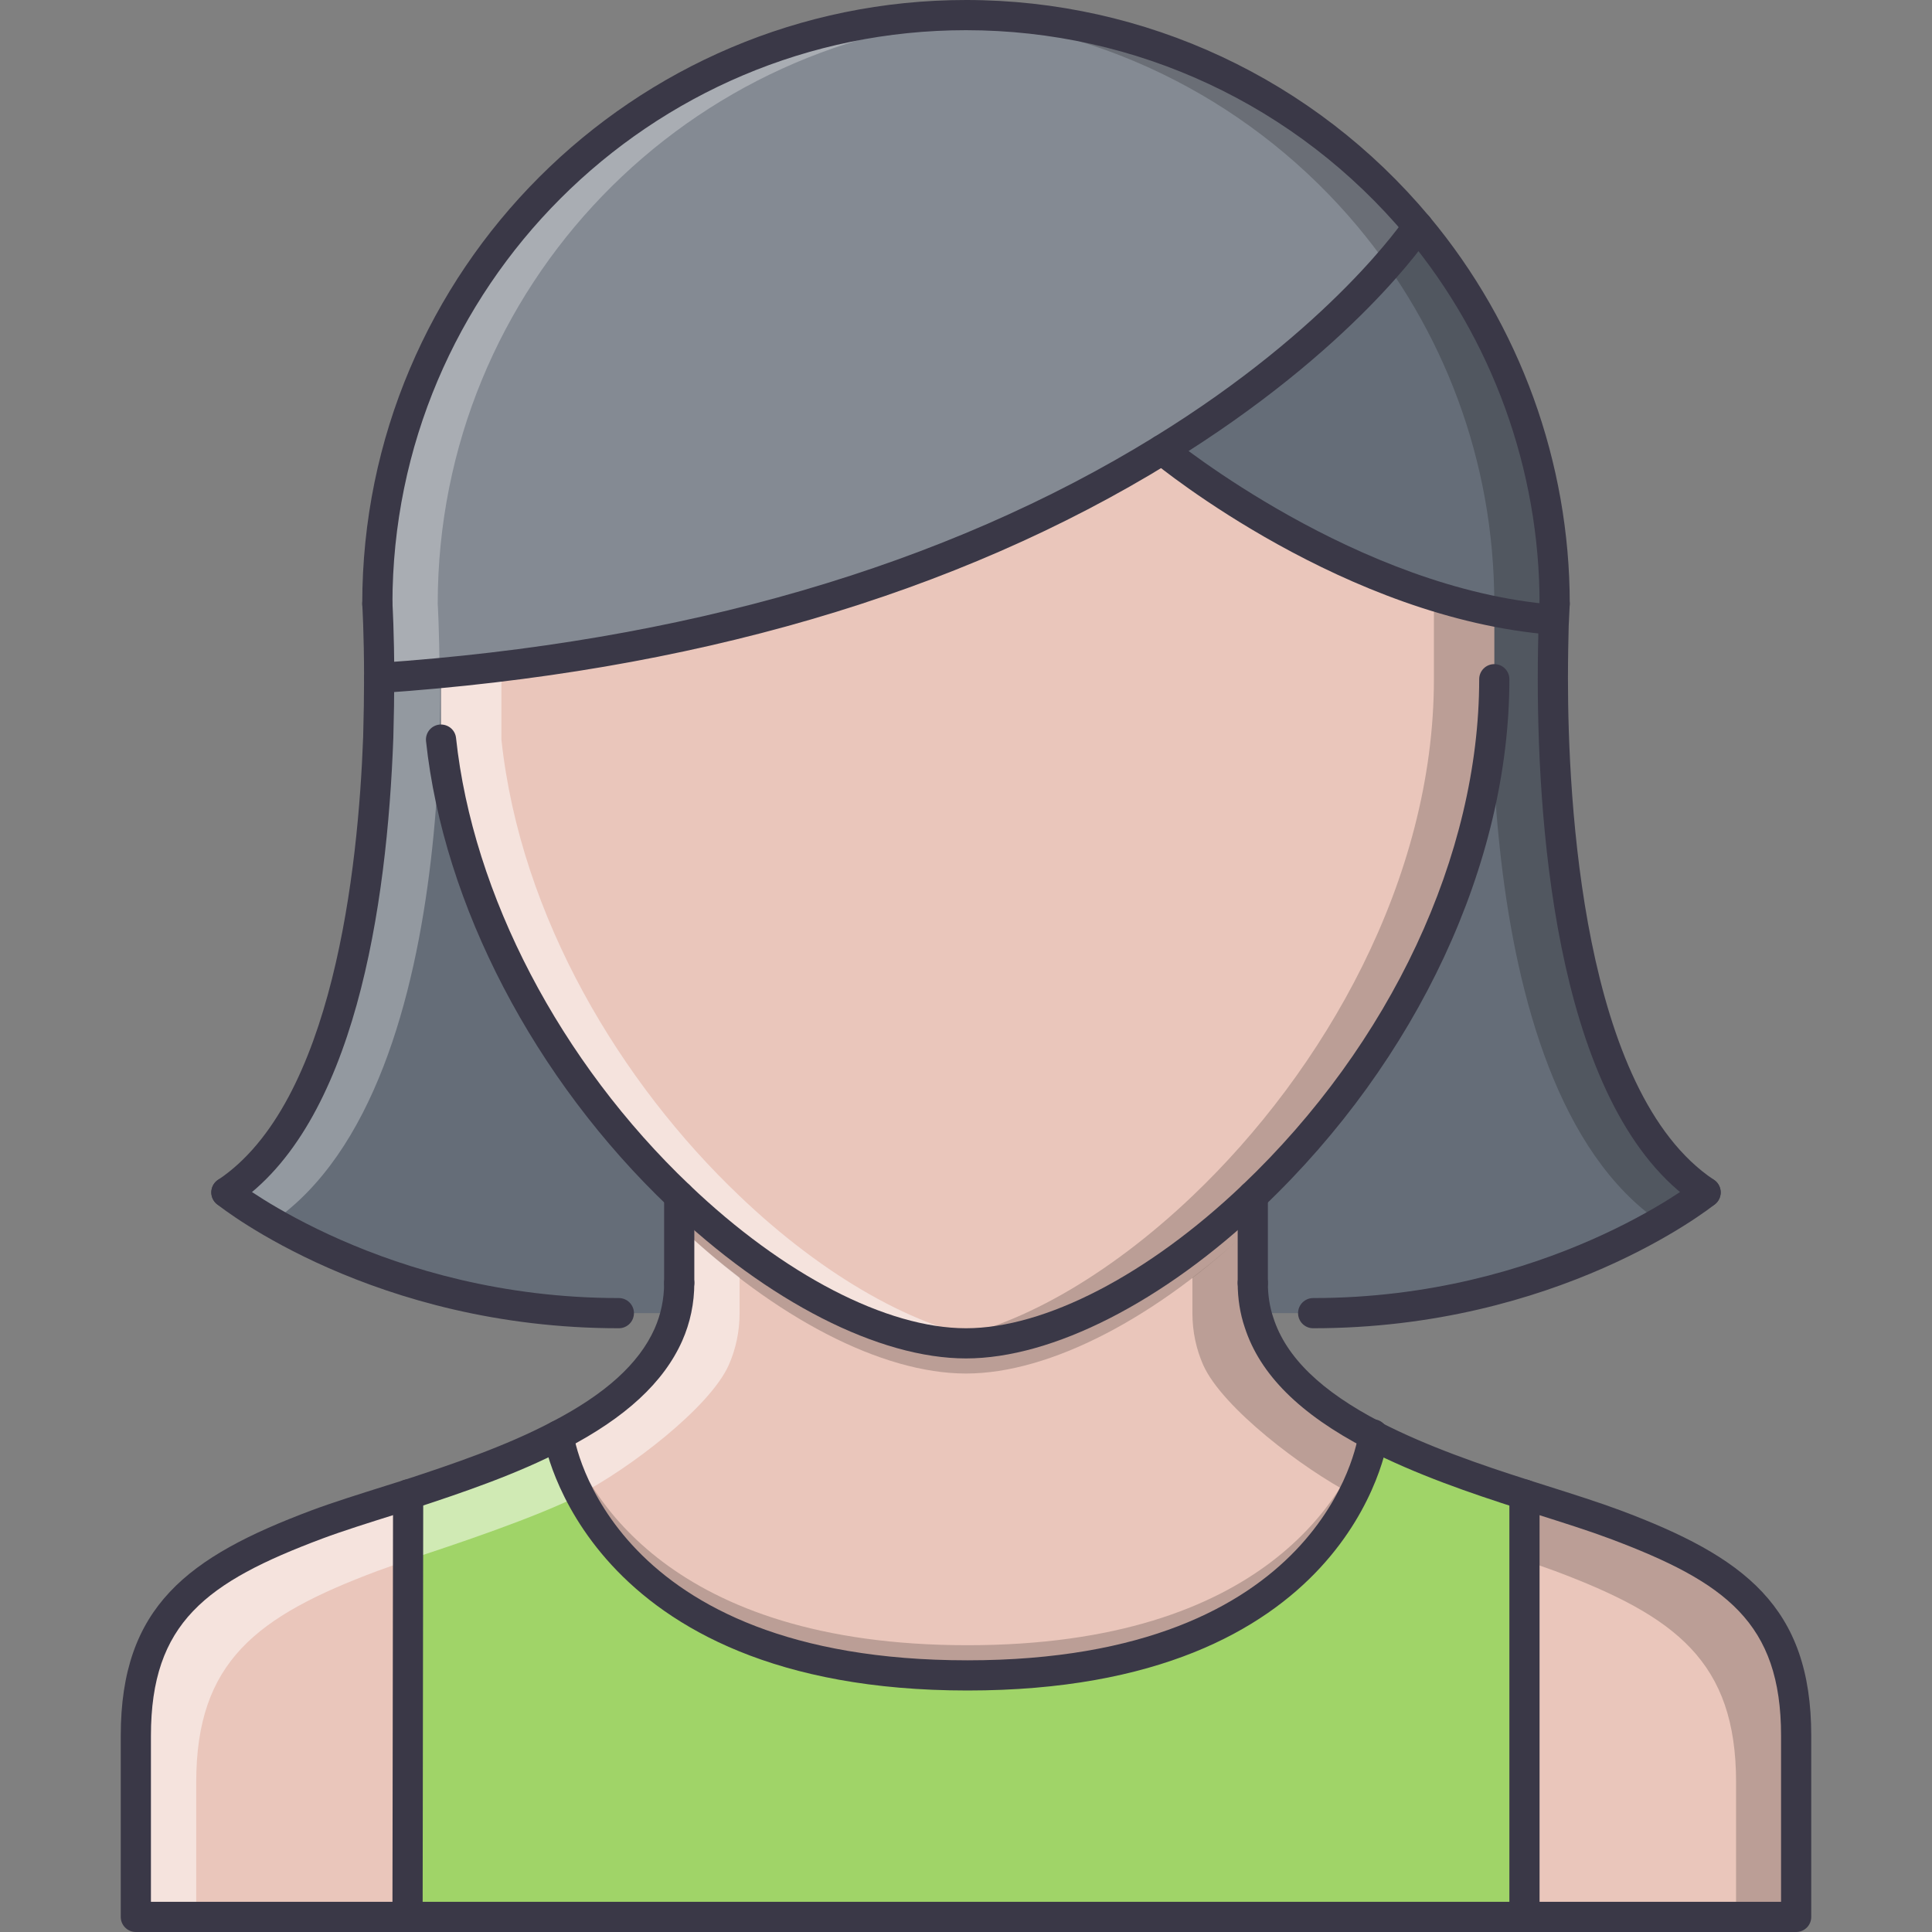 <?xml version="1.0" encoding="iso-8859-1"?>
<!-- Generator: Adobe Illustrator 19.0.0, SVG Export Plug-In . SVG Version: 6.00 Build 0)  -->
<svg version="1.1" id="Capa_1" xmlns="http://www.w3.org/2000/svg" xmlns:xlink="http://www.w3.org/1999/xlink" x="0px" y="0px"
	 viewBox="0 0 511.968 511.968" style="enable-background:new 0 0 511.968 511.968;" xml:space="preserve">
<rect x="0" y="0" width="511.968" height="511.968" fill="#808080" stroke="none"/>
<path style="fill:#656D78;" d="M411.975,159.99C411.975,73.832,342.143,4,255.985,4c-86.159,0-155.99,69.832-155.99,155.99
	c0,0,7.999,123.992-39.998,155.99c0,0,39.998,31.998,103.994,31.998h183.988c63.996,0,103.994-31.998,103.994-31.998
	C403.976,283.982,411.975,159.99,411.975,159.99z"/>
<g style="opacity:0.3;">
	<path style="fill:#FFFFFF;" d="M115.994,159.99c0-83.46,65.574-151.396,147.99-155.588C261.317,4.269,258.684,4,255.985,4
		c-86.159,0-155.99,69.832-155.99,155.99c0,0,7.999,123.992-39.998,155.99l12.077,7.905
		C125.743,286.982,115.994,159.99,115.994,159.99z"/>
</g>
<g style="opacity:0.2;">
	<path d="M395.976,159.99c0-83.46-65.573-151.396-147.991-155.588c2.672-0.133,5.296-0.402,8-0.402
		c86.158,0,155.99,69.832,155.99,155.99c0,0-7.999,123.992,39.998,155.99l-12.078,7.905
		C386.227,286.982,395.976,159.99,395.976,159.99z"/>
</g>
<path style="fill:#EAC6BB;" d="M475.971,459.97c0,31.999,0,47.998,0,47.998h-71.995V396.053c9.038,2.882,17.357,5.438,23.998,7.922
	C459.972,415.974,475.971,427.973,475.971,459.97z"/>
<path style="fill:#656D78;" d="M255.985,4c48.075,0,91.111,21.761,119.75,55.997c0,0-19.279,29.357-67.753,59.194
	c-43.356,26.722-110.154,53.837-207.507,60.478c0-11.999-0.48-19.679-0.48-19.679C99.995,73.836,169.83,4,255.985,4z"/>
<g style="opacity:0.2;">
	<path style="fill:#FFFFFF;" d="M255.985,4c48.075,0,91.111,21.761,119.75,55.997c0,0-19.279,29.357-67.753,59.194
		c-43.356,26.722-110.154,53.837-207.507,60.478c0-11.999-0.48-19.679-0.48-19.679C99.995,73.836,169.83,4,255.985,4z"/>
</g>
<g style="opacity:0.3;">
	<path style="fill:#FFFFFF;" d="M115.994,159.99c0-84.033,66.488-152.35,149.702-155.674C262.485,4.121,259.251,4,255.985,4
		C169.83,4,99.995,73.836,99.995,159.99c0,0,0.48,7.68,0.48,19.679c5.437-0.371,10.745-0.828,15.991-1.32
		C116.435,167.134,115.994,159.99,115.994,159.99z"/>
</g>
<path style="fill:#656D78;" d="M411.733,164.228c-54.23-4.238-103.751-45.037-103.751-45.037
	c48.474-29.837,67.753-59.194,67.753-59.194c22.64,27.119,36.24,61.917,36.24,99.993
	C411.975,159.99,411.897,161.509,411.733,164.228z"/>
<g style="opacity:0.2;">
	<path d="M375.735,59.997C347.096,25.76,304.06,4,255.985,4c-2.121,0-4.187,0.234-6.289,0.316
		c44.139,2.715,83.347,23.768,110.041,55.681c22.639,27.119,36.239,61.917,36.239,99.993c0,0-0.038,0.703-0.108,1.902
		c5.225,1.059,10.506,1.918,15.865,2.336c0.164-2.719,0.242-4.238,0.242-4.238C411.975,121.914,398.375,87.116,375.735,59.997z"/>
</g>
<path style="fill:#EAC6BB;" d="M307.982,119.191c0,0,40.294,33.201,87.994,42.811v17.987c0,53.035-29.115,103.759-63.996,136.952
	c-25.279,24.076-53.598,39.036-75.995,39.036s-50.716-14.874-75.995-39.036c-31.358-29.835-58.075-73.835-63.118-120.953v-17.655
	C205.957,170.032,266.945,144.483,307.982,119.191z"/>
<g style="opacity:0.2;">
	<path d="M379.977,158.045v21.944c0,53.035-29.115,103.759-63.995,136.952c-22.366,21.304-47.1,35.42-68.016,38.396
		c2.737,0.391,5.425,0.641,8.019,0.641c22.397,0,50.716-14.96,75.995-39.036c34.881-33.193,63.996-83.917,63.996-136.952v-17.987
		L379.977,158.045z"/>
</g>
<g style="opacity:0.5;">
	<path style="fill:#FFFFFF;" d="M195.989,316.941c-31.358-29.835-58.075-73.835-63.118-120.953v-19.413l-15.999,1.758v17.655
		c5.043,47.118,31.76,91.118,63.118,120.953c25.279,24.162,53.598,39.036,75.995,39.036c2.578,0,5.258-0.25,7.98-0.641
		C243.056,352.361,218.343,338.306,195.989,316.941z"/>
</g>
<path style="fill:#EAC6BB;" d="M331.98,339.979c0,3.765,0.563,7.28,1.68,10.562c4.163,12.874,15.999,22.396,30.318,29.834
	c0,0,0,0,0,0.086c-0.398,2.796-10.32,63.512-107.595,63.512c-99.514,0-108.392-63.598-108.392-63.598
	c13.12-6.796,24.077-15.358,29.12-26.631c1.84-4.164,2.879-8.804,2.879-13.765v-23.038c25.279,24.162,53.598,39.036,75.995,39.036
	s50.716-14.96,75.995-39.036L331.98,339.979L331.98,339.979z"/>
<g style="opacity:0.2;">
	<path d="M331.98,316.941c-25.279,24.076-53.598,39.036-75.995,39.036s-50.716-14.874-75.995-39.036v8
		c25.279,24.162,53.598,39.036,75.995,39.036s50.716-14.96,75.995-39.036V316.941z"/>
</g>
<g style="opacity:0.5;">
	<path style="fill:#FFFFFF;" d="M179.99,324.941v15.038c0,4.961-1.039,9.601-2.879,13.765c-5.042,11.272-16,19.835-29.12,26.631
		l5.566,15.679c13.12-6.797,34.51-23.038,39.552-34.311c1.84-4.164,2.879-8.804,2.879-13.765v-9.406
		C190.583,334.417,185.216,329.932,179.99,324.941z"/>
</g>
<g style="opacity:0.2;">
	<path d="M331.98,324.941v15.038c0,4.961,1.039,9.601,2.875,13.765c5.047,11.272,15.999,19.835,29.123,26.631l-5.562,15.679
		c-13.124-6.797-34.514-23.038-39.561-34.311c-1.836-4.164-2.874-8.804-2.874-13.765v-9.406
		C321.387,334.417,326.754,329.932,331.98,324.941z"/>
</g>
<path style="fill:#EAC6BB;" d="M108.154,396.053l-0.16,111.915H35.998c0,0,0-15.999,0-47.998c0-31.997,15.999-43.996,47.998-55.995
	C90.636,401.491,99.034,398.935,108.154,396.053z"/>
<g style="opacity:0.5;">
	<path style="fill:#FFFFFF;" d="M51.997,472.298c0-31.998,15.999-43.998,47.998-55.996c2.464-0.922,5.238-1.859,8.136-2.813
		l0.023-17.437c-9.12,2.882-17.518,5.438-24.158,7.922c-31.999,11.999-47.998,23.998-47.998,55.995c0,31.999,0,47.998,0,47.998
		h15.999C51.997,499.969,51.997,488.111,51.997,472.298z"/>
</g>
<g style="opacity:0.2;">
	<path d="M460.05,472.298c0-31.998-15.999-43.998-47.997-55.996c-2.469-0.922-5.234-1.859-8.141-2.813l-0.015-17.437
		c9.116,2.882,17.515,5.438,24.154,7.922c31.998,11.999,47.997,23.998,47.997,55.995c0,31.999,0,47.998,0,47.998h-15.999
		C460.05,499.969,460.05,488.111,460.05,472.298z"/>
</g>
<path style="fill:#A0D468;" d="M403.976,396.053v111.915H107.994l0.16-111.915c12.96-4.234,27.358-9.117,39.837-15.679
	c0,0,8.878,63.598,108.392,63.598c97.274,0,107.196-60.716,107.595-63.512C376.54,386.936,390.938,391.897,403.976,396.053z"/>
<g style="opacity:0.2;">
	<path d="M256.383,443.972c97.274,0,107.196-60.716,107.595-63.512c0-0.086,0-0.086,0-0.086c-0.601-0.313-1.164-0.648-1.758-0.969
		c-5.476,16.562-26.872,56.566-105.837,56.566c-79.058,0-100.893-40.106-106.537-56.613c-0.621,0.336-1.222,0.688-1.855,1.016
		C147.991,380.375,156.87,443.972,256.383,443.972z"/>
</g>
<g style="opacity:0.5;">
	<path style="fill:#FFFFFF;" d="M108.154,413.349c12.354-4.039,33.975-11.265,46.037-17.374c-5.172-9.601-6.199-15.601-6.199-15.601
		c-12.479,6.562-26.877,11.444-39.837,15.679L108.154,413.349L108.154,413.349z"/>
</g>
<g>
	<path style="fill:#3A3847;" d="M255.985,359.977c-23.014,0-52.454-15.007-78.757-40.146
		c-35.639-33.912-59.692-80.05-64.332-123.418c-0.234-2.195,1.355-4.168,3.55-4.402c2.238-0.195,4.172,1.359,4.402,3.551
		c4.445,41.54,27.584,85.826,61.899,118.48c24.858,23.757,52.235,37.936,73.238,37.936c20.921,0,48.294-14.179,73.238-37.936
		c39.294-37.396,62.754-87.51,62.754-134.054c0-2.211,1.788-4,3.999-4c2.212,0,4,1.789,4,4c0,48.692-24.389,100.971-65.238,139.851
		C308.349,344.97,278.905,359.977,255.985,359.977z"/>
	<path style="fill:#3A3847;" d="M475.971,511.968H35.998c-2.21,0-4-1.789-4-4V459.97c0-34.271,17.78-47.435,50.591-59.745
		c5.617-2.095,12.499-4.25,19.784-6.547l4.574-1.438c13.21-4.319,27.15-9.077,39.181-15.405c14.261-7.39,23.19-15.468,27.33-24.732
		c1.676-3.789,2.531-7.875,2.531-12.124c0-2.211,1.789-4,4-4s4,1.789,4,4c0,5.374-1.082,10.546-3.223,15.374
		c-4.913,10.998-15.03,20.334-30.936,28.576c-12.562,6.602-26.862,11.483-40.435,15.921l-4.625,1.46
		c-7.183,2.259-13.964,4.391-19.378,6.414c-30.756,11.531-45.396,22.296-45.396,52.246v43.998H471.97V459.97
		c0-29.95-14.641-40.715-45.404-52.246c-5.421-2.031-11.976-4.108-19.131-6.374l-4.68-1.484
		c-12.789-4.078-27.624-9.155-40.614-15.859c-1.961-1.007-2.735-3.421-1.72-5.382c1.008-1.969,3.43-2.734,5.391-1.727
		c12.469,6.438,26.896,11.367,39.373,15.343l4.671,1.485c7.297,2.312,13.984,4.437,19.515,6.499
		c32.818,12.311,50.599,25.475,50.599,59.745v47.998C479.971,510.179,478.182,511.968,475.971,511.968z"/>
	<path style="fill:#3A3847;" d="M363.978,384.375c-0.625,0-1.258-0.148-1.844-0.445c-17.702-9.203-28.256-19.718-32.279-32.163
		c-1.234-3.624-1.875-7.615-1.875-11.787c0-2.211,1.789-4,4-4s4,1.789,4,4c0,3.297,0.492,6.413,1.469,9.265
		c3.358,10.405,12.632,19.405,28.373,27.577c1.961,1.022,2.727,3.437,1.703,5.397C366.814,383.586,365.423,384.375,363.978,384.375z
		"/>
	<path style="fill:#3A3847;" d="M179.99,343.978c-2.211,0-4-1.788-4-3.999v-23.038c0-2.211,1.789-4,4-4s4,1.789,4,4v23.038
		C183.989,342.19,182.201,343.978,179.99,343.978z"/>
	<path style="fill:#3A3847;" d="M331.98,343.978c-2.211,0-4-1.788-4-3.999v-23.038c0-2.211,1.789-4,4-4s4,1.789,4,4v23.038
		C335.98,342.19,334.191,343.978,331.98,343.978z"/>
	<path style="fill:#3A3847;" d="M411.975,163.99c-2.211,0-4-1.789-4-4c0-35.553-12.537-70.156-35.31-97.432
		C343.659,27.888,301.131,8,255.985,8c-83.807,0-151.991,68.183-151.991,151.99c0,2.211-1.789,4-4,4s-4-1.789-4-4
		C95.994,71.772,167.767,0,255.984,0c47.521,0,92.291,20.933,122.82,57.431c23.968,28.716,37.17,65.136,37.17,102.56
		C415.975,162.201,414.186,163.99,411.975,163.99z"/>
	<path style="fill:#3A3847;" d="M451.973,319.98c-0.766,0-1.539-0.219-2.219-0.672c-36.764-24.514-42.256-97.908-42.256-139.479
		c0-5.82,0.117-10.691,0.195-14.144l0.289-5.902c0.109-2.195,1.759-3.918,4.195-3.789c2.211,0.113,3.906,1.996,3.789,4.203
		l-0.273,5.68c-0.078,3.405-0.195,8.21-0.195,13.952c0,32.182,3.773,109.544,38.693,132.823c1.836,1.227,2.336,3.703,1.108,5.547
		C454.528,319.355,453.262,319.98,451.973,319.98z"/>
	<path style="fill:#3A3847;" d="M347.979,351.978c-2.211,0-4-1.789-4-4s1.789-4,4-4c61.724,0,101.111-30.811,101.502-31.123
		c1.734-1.39,4.242-1.094,5.617,0.625c1.375,1.734,1.093,4.25-0.625,5.625C452.794,320.449,412.631,351.978,347.979,351.978z"/>
	<path style="fill:#3A3847;" d="M60.001,319.98c-1.292,0-2.563-0.625-3.332-1.781c-1.227-1.844-0.731-4.32,1.109-5.547
		c30.463-20.312,37.17-82.303,38.458-117.449c0.156-5.605,0.238-10.929,0.238-15.534c0-11.715-0.469-19.354-0.473-19.429
		c-0.137-2.207,1.539-4.105,3.742-4.242c2.289-0.121,4.101,1.539,4.242,3.742c0.02,0.32,0.488,7.941,0.488,19.929
		c0,4.676-0.082,10.069-0.242,15.792c-1.641,44.833-10.261,102.677-42.017,123.848C61.532,319.761,60.763,319.98,60.001,319.98z"/>
	<path style="fill:#3A3847;" d="M163.991,351.978c-64.656,0-104.814-31.529-106.494-32.873c-1.723-1.375-2-3.891-0.625-5.625
		c1.379-1.719,3.891-2,5.621-0.625c0.39,0.313,39.778,31.123,101.498,31.123c2.21,0,4,1.789,4,4S166.201,351.978,163.991,351.978z"
		/>
	<path style="fill:#3A3847;" d="M100.471,183.668c-2.085,0-3.843-1.616-3.987-3.726c-0.149-2.207,1.515-4.113,3.718-4.266
		c80.956-5.52,150.159-25.67,205.679-59.891c47.021-28.939,66.323-57.704,66.512-57.989c1.219-1.855,3.71-2.351,5.538-1.14
		c1.844,1.215,2.359,3.69,1.148,5.534c-0.805,1.23-20.326,30.447-69.004,60.406c-56.633,34.904-127.062,55.45-209.326,61.063
		C100.655,183.664,100.561,183.668,100.471,183.668z"/>
	<path style="fill:#3A3847;" d="M411.741,168.227c-0.108,0-0.211-0.003-0.32-0.011c-54.855-4.289-103.923-44.24-105.985-45.939
		c-1.703-1.401-1.945-3.921-0.539-5.628c1.406-1.711,3.93-1.934,5.625-0.547c0.491,0.402,49.223,40.052,101.524,44.138
		c2.203,0.172,3.844,2.098,3.672,4.301C415.553,166.634,413.803,168.227,411.741,168.227z"/>
	<path style="fill:#3A3847;" d="M256.383,447.972c-101.814,0-112.259-66.371-112.353-67.043c-0.305-2.188,1.215-4.195,3.395-4.508
		c2.171-0.336,4.203,1.211,4.527,3.383c0.359,2.461,9.871,60.168,104.431,60.168c94.01,0,103.283-57.621,103.635-60.074
		c0-2.218,1.772-3.766,3.983-3.766c2.203,0,3.977,2.031,3.977,4.242C367.548,383.756,357.253,447.972,256.383,447.972z"/>
	<path style="fill:#3A3847;" d="M403.976,511.968c-2.211,0-4-1.789-4-4V396.053c0-2.211,1.789-4,4-4s3.999,1.789,3.999,4v111.915
		C407.975,510.179,406.187,511.968,403.976,511.968z"/>
	<path style="fill:#3A3847;" d="M107.994,511.968c-0.004,0-0.004,0-0.004,0c-2.211,0-3.999-1.797-3.996-4l0.16-111.915
		c0.004-2.211,1.793-4.038,4-4.038c0,0,0,0,0.004,0c2.207,0,3.996,1.757,3.996,3.96l-0.16,111.993
		C111.99,510.179,110.201,511.968,107.994,511.968z"/>
</g>
<g>
</g>
<g>
</g>
<g>
</g>
<g>
</g>
<g>
</g>
<g>
</g>
<g>
</g>
<g>
</g>
<g>
</g>
<g>
</g>
<g>
</g>
<g>
</g>
<g>
</g>
<g>
</g>
<g>
</g>
</svg>
